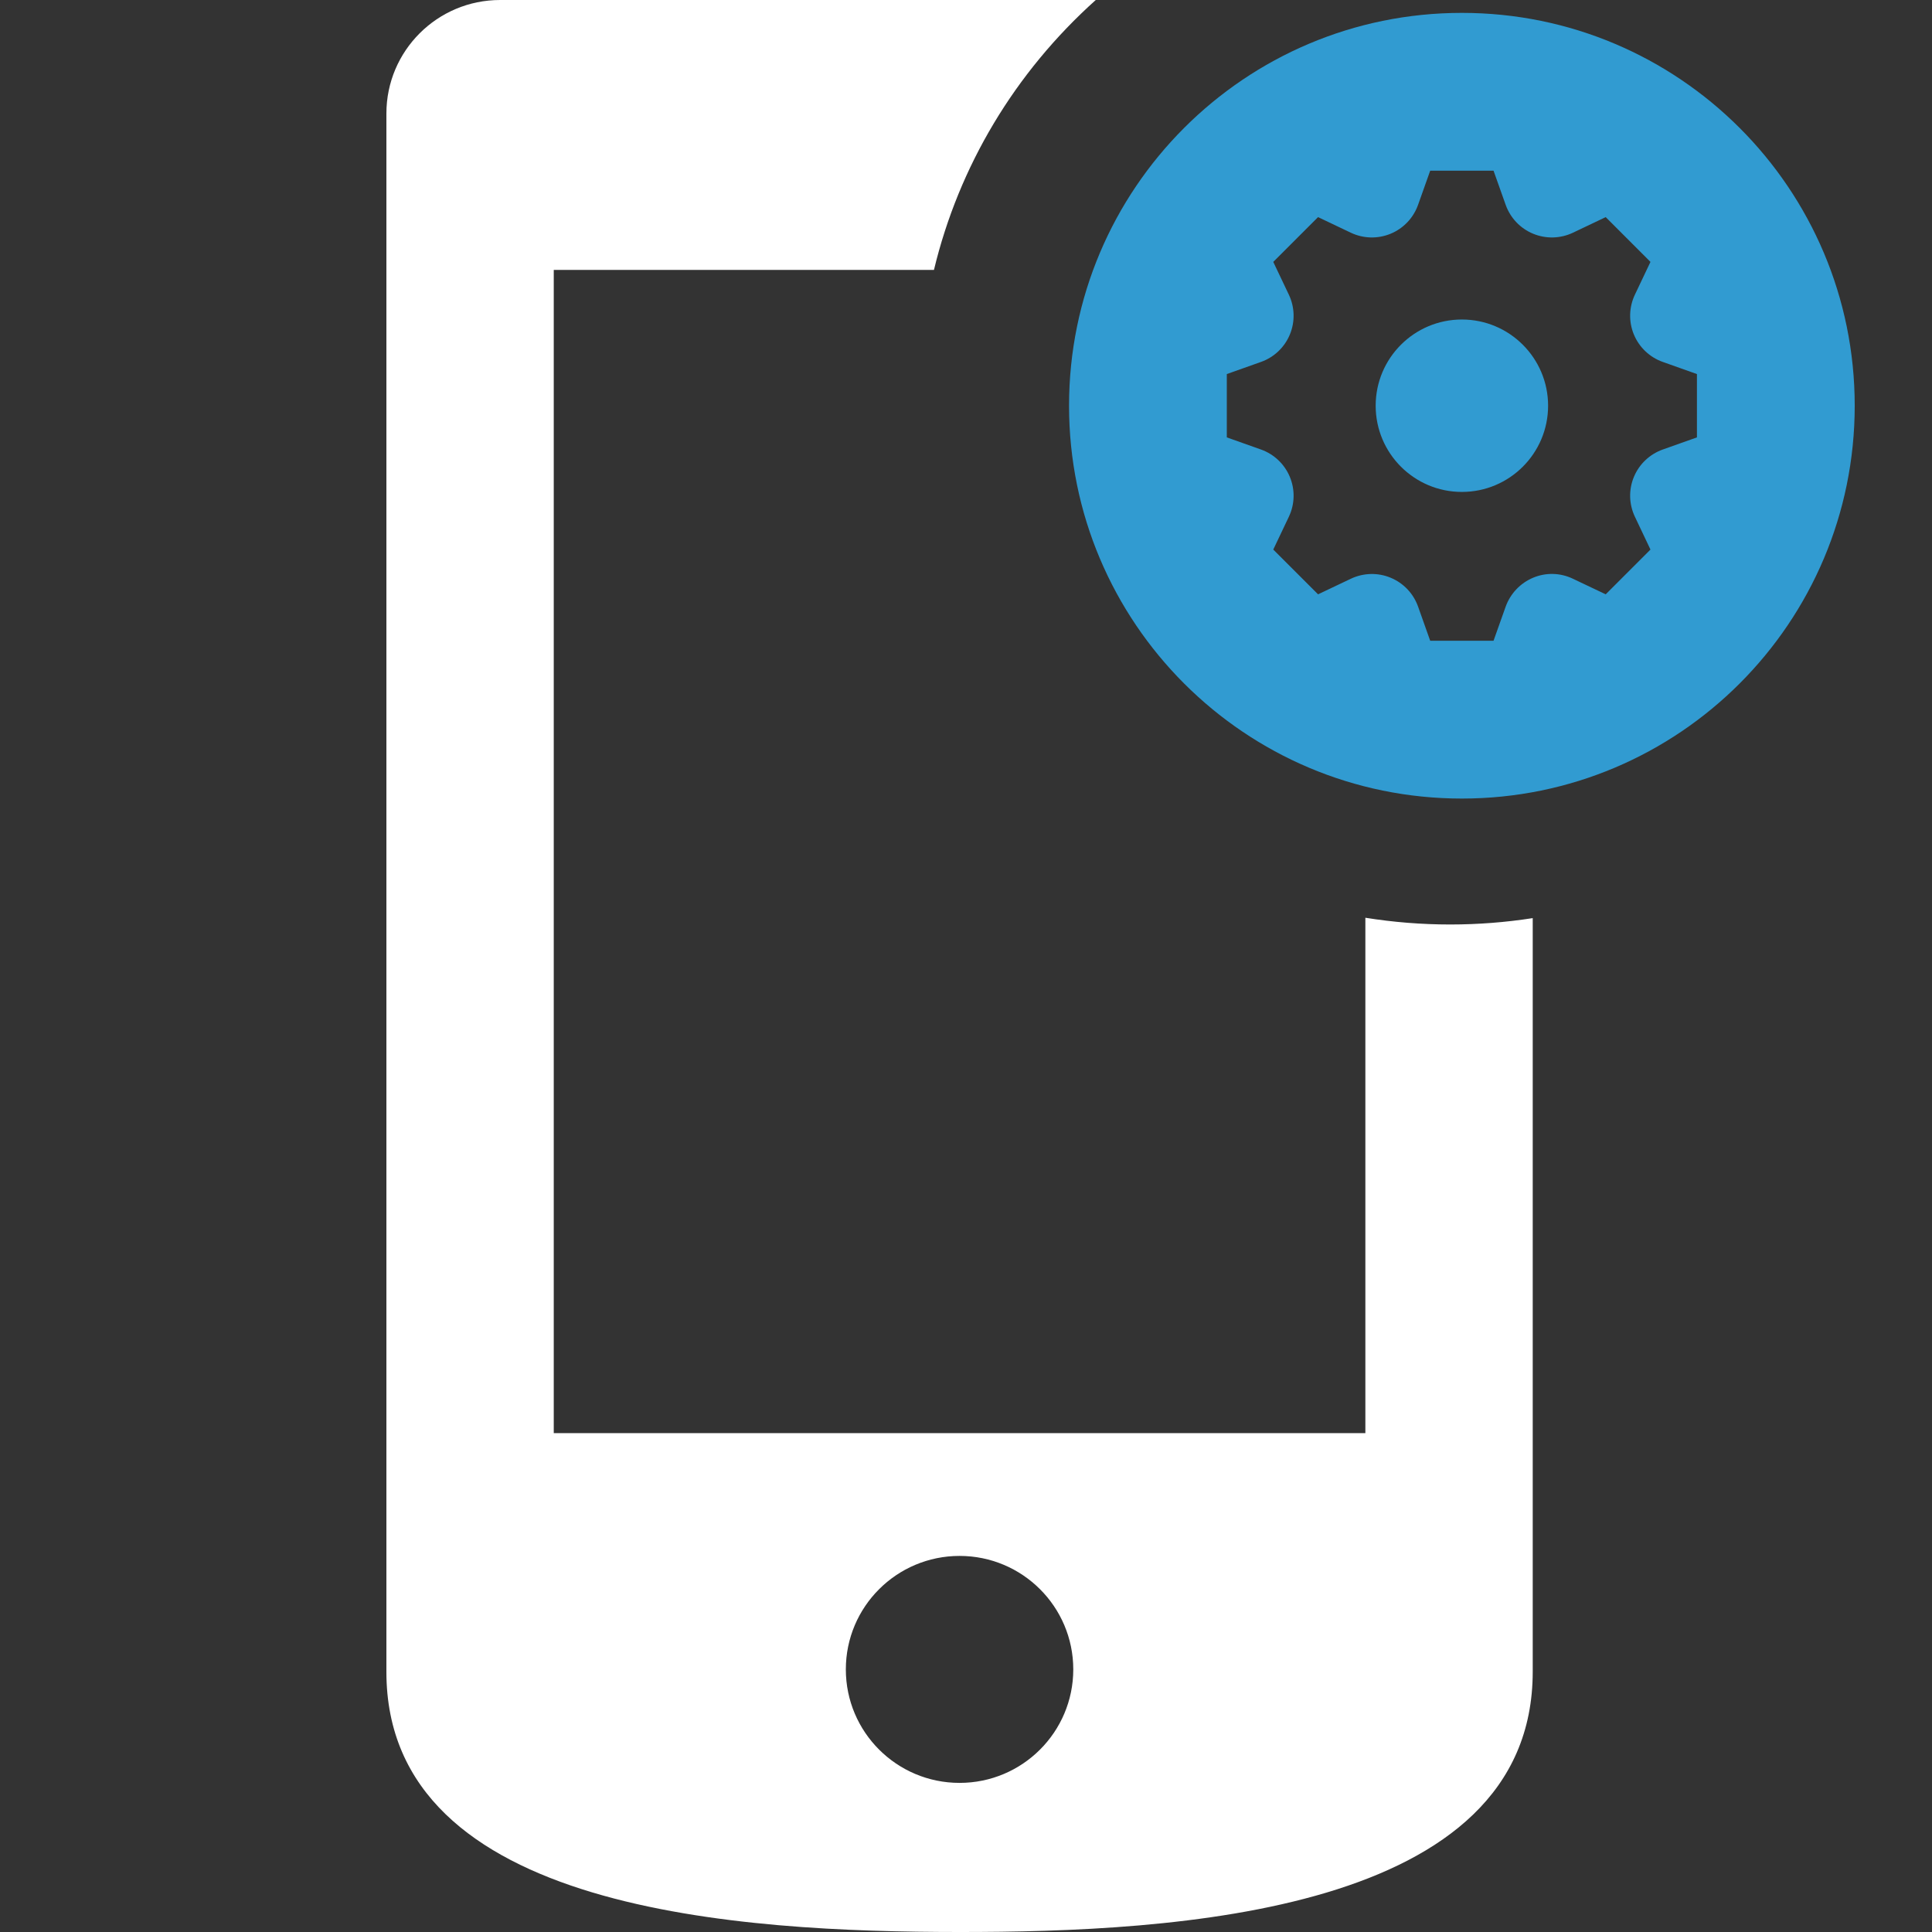 <?xml version="1.0" encoding="UTF-8" standalone="no"?>
<svg width="200px" height="200px" viewBox="0 0 200 200" version="1.1" xmlns="http://www.w3.org/2000/svg" xmlns:xlink="http://www.w3.org/1999/xlink">
    <rect x="0" y="0" width="200" height="200" fill="#333333" stroke="none"/>
    <!-- Generator: Sketch 44.1 (41455) - http://www.bohemiancoding.com/sketch -->
    <title>mobile-config</title>
    <desc>Created with Sketch.</desc>
    <defs></defs>
    <g id="Page-1" stroke="none" stroke-width="1" fill="none" fill-rule="evenodd">
        <g id="mobile-config">
            <path d="M151.333,50.924 C146.404,50.924 142.409,46.929 142.409,42 C142.409,37.072 146.404,33.076 151.333,33.076 C156.261,33.076 160.258,37.072 160.258,42 C160.258,46.929 156.261,50.924 151.333,50.924 L151.333,50.924 Z M175.667,45.278 L172.126,46.535 C170.774,47.018 169.689,48.046 169.138,49.374 C168.587,50.7 168.628,52.199 169.244,53.493 L170.856,56.89 L166.222,61.524 L162.806,59.901 C161.521,59.29 160.038,59.251 158.722,59.799 L158.721,59.8 C157.386,60.355 156.346,61.451 155.861,62.814 L154.61,66.333 L148.055,66.333 L146.797,62.79 C146.315,61.439 145.286,60.356 143.961,59.808 L143.961,59.807 C142.634,59.255 141.135,59.296 139.838,59.912 L136.445,61.524 L131.808,56.89 L133.421,53.496 C134.039,52.199 134.078,50.7 133.526,49.374 L133.526,49.373 C132.977,48.046 131.891,47.018 130.542,46.536 L126.999,45.278 L126.999,38.723 L130.542,37.465 C131.893,36.985 132.977,35.954 133.526,34.63 L133.526,34.629 C134.077,33.3 134.038,31.801 133.421,30.504 L131.808,27.112 L136.445,22.476 L139.838,24.091 C141.135,24.707 142.634,24.745 143.961,24.194 L143.961,24.194 C145.286,23.647 146.315,22.558 146.797,21.208 L148.055,17.667 L154.61,17.667 L155.868,21.208 C156.35,22.561 157.379,23.647 158.705,24.194 L158.706,24.194 C160.033,24.745 161.532,24.706 162.829,24.091 L166.222,22.476 L170.856,27.112 L169.244,30.504 C168.628,31.801 168.587,33.3 169.138,34.629 C169.688,35.953 170.774,36.986 172.125,37.465 L175.667,38.723 L175.667,45.278 Z M151.333,1.333 C128.875,1.333 110.667,19.541 110.667,42 C110.667,64.46 128.875,82.667 151.333,82.667 C173.792,82.667 192,64.46 192,42 C192,19.541 173.792,1.333 151.333,1.333 L151.333,1.333 Z" id="Fill-119" fill="#319BD1"></path>
            <path d="M99.334,184.564 C92.833,184.564 87.561,179.304 87.561,172.816 C87.561,166.328 92.833,161.068 99.334,161.068 C105.834,161.068 111.105,166.328 111.105,172.816 C111.105,179.304 105.834,184.564 99.334,184.564 M150.126,95.703 C147.154,95.703 144.221,95.465 141.342,95.005 L141.342,148.357 L57.325,148.357 L57.325,27.94 L96.683,27.94 C99.265,17.204 105.047,7.521 113.433,0 L51.774,0 C45.272,0 40,5.261 40,11.752 C40,11.752 40.004,167.013 40,173.049 C39.984,198.035 76.984,199.985 99.251,200 C121.519,200.015 158.667,198.097 158.667,173.049 L158.667,95.044 C155.866,95.479 153.013,95.703 150.126,95.703" id="Fill-120" fill="white"></path>
        </g>
    </g>
</svg>